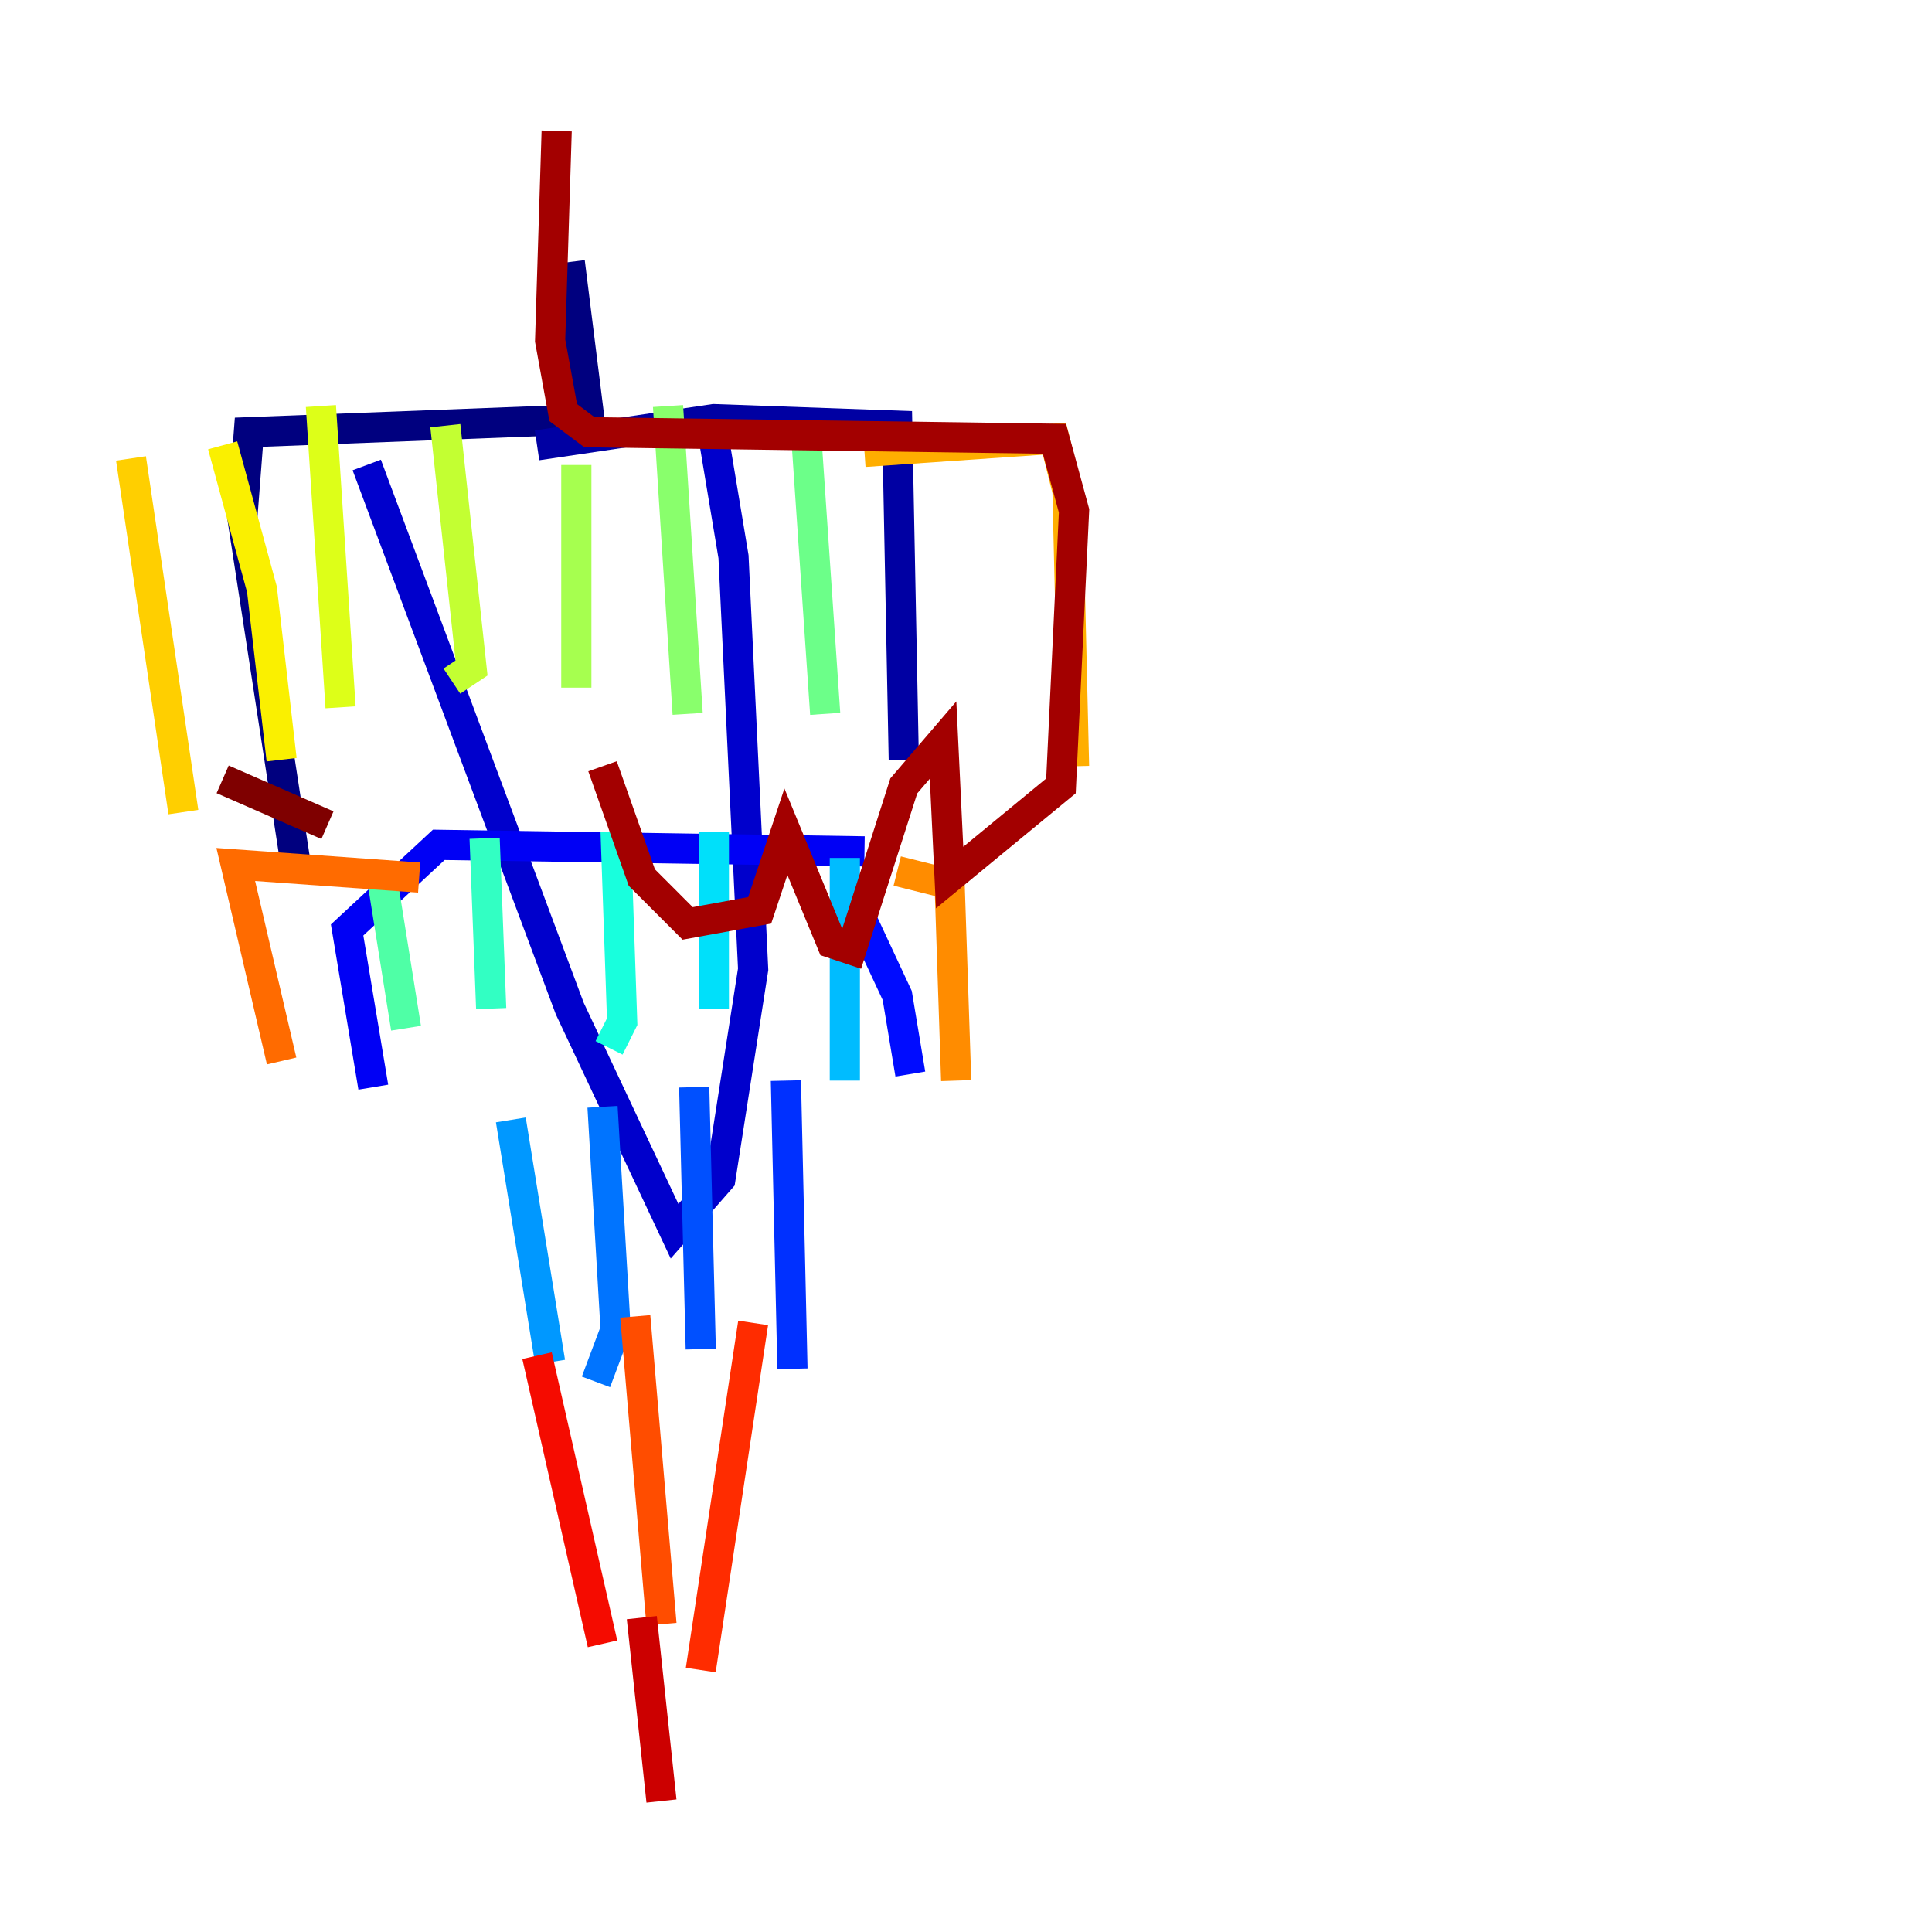 <?xml version="1.0" encoding="utf-8" ?>
<svg baseProfile="tiny" height="128" version="1.2" viewBox="0,0,128,128" width="128" xmlns="http://www.w3.org/2000/svg" xmlns:ev="http://www.w3.org/2001/xml-events" xmlns:xlink="http://www.w3.org/1999/xlink"><defs /><polyline fill="none" points="37.749,17.356 39.051,27.77 16.488,28.637 16.054,34.278 19.525,56.841" stroke="#00007f" stroke-width="2" /><polyline fill="none" points="35.58,29.505 47.295,27.77 59.444,28.203 59.878,50.332" stroke="#0000a3" stroke-width="2" /><polyline fill="none" points="47.295,29.071 48.597,36.881 49.898,64.217 47.729,78.102 44.691,81.573 37.749,66.82 24.298,30.807" stroke="#0000cc" stroke-width="2" /><polyline fill="none" points="57.275,56.407 29.071,55.973 22.997,61.614 24.732,72.027" stroke="#0000f5" stroke-width="2" /><polyline fill="none" points="56.407,59.444 59.444,65.953 60.312,71.159" stroke="#000cff" stroke-width="2" /><polyline fill="none" points="52.068,71.593 52.502,90.685" stroke="#0030ff" stroke-width="2" /><polyline fill="none" points="45.993,72.027 46.427,89.383" stroke="#0050ff" stroke-width="2" /><polyline fill="none" points="39.919,73.329 40.786,88.081 39.485,91.552" stroke="#0074ff" stroke-width="2" /><polyline fill="none" points="33.844,74.197 36.447,90.251" stroke="#0098ff" stroke-width="2" /><polyline fill="none" points="55.973,56.841 55.973,71.593" stroke="#00bcff" stroke-width="2" /><polyline fill="none" points="47.295,55.105 47.295,66.82" stroke="#00e0fa" stroke-width="2" /><polyline fill="none" points="40.786,55.105 41.22,67.688 40.352,69.424" stroke="#18ffdd" stroke-width="2" /><polyline fill="none" points="32.108,55.539 32.542,66.82" stroke="#32ffc3" stroke-width="2" /><polyline fill="none" points="25.166,57.275 26.902,68.122" stroke="#4fffa6" stroke-width="2" /><polyline fill="none" points="53.37,28.203 54.671,47.295" stroke="#6cff89" stroke-width="2" /><polyline fill="none" points="44.258,26.902 45.559,47.295" stroke="#89ff6c" stroke-width="2" /><polyline fill="none" points="38.183,30.807 38.183,45.559" stroke="#a6ff4f" stroke-width="2" /><polyline fill="none" points="29.505,28.203 31.241,44.258 29.939,45.125" stroke="#c3ff32" stroke-width="2" /><polyline fill="none" points="21.261,26.902 22.563,46.861" stroke="#ddff18" stroke-width="2" /><polyline fill="none" points="14.752,29.505 17.356,39.051 18.658,50.332" stroke="#faf000" stroke-width="2" /><polyline fill="none" points="8.678,30.373 12.149,53.803" stroke="#ffcf00" stroke-width="2" /><polyline fill="none" points="57.275,29.939 69.858,29.071 70.725,32.542 71.159,50.766" stroke="#ffae00" stroke-width="2" /><polyline fill="none" points="59.444,57.709 62.915,58.576 63.349,71.593" stroke="#ff8c00" stroke-width="2" /><polyline fill="none" points="27.77,58.142 15.62,57.275 18.658,70.291" stroke="#ff6b00" stroke-width="2" /><polyline fill="none" points="42.088,87.214 43.824,107.607" stroke="#ff4d00" stroke-width="2" /><polyline fill="none" points="49.898,87.647 46.427,110.644" stroke="#ff2c00" stroke-width="2" /><polyline fill="none" points="35.58,89.817 39.919,108.909" stroke="#f50b00" stroke-width="2" /><polyline fill="none" points="42.522,107.173 43.824,119.322" stroke="#cc0000" stroke-width="2" /><polyline fill="none" points="36.881,8.678 36.447,22.563 37.315,27.336 39.051,28.637 69.858,29.071 71.159,33.844 70.291,52.068 62.915,58.142 62.481,49.031 59.878,52.068 56.407,62.915 55.105,62.481 52.068,55.105 50.332,60.312 45.559,61.18 42.522,58.142 39.919,50.766" stroke="#a30000" stroke-width="2" /><polyline fill="none" points="14.752,51.634 21.695,54.671" stroke="#7f0000" stroke-width="2" /></svg>